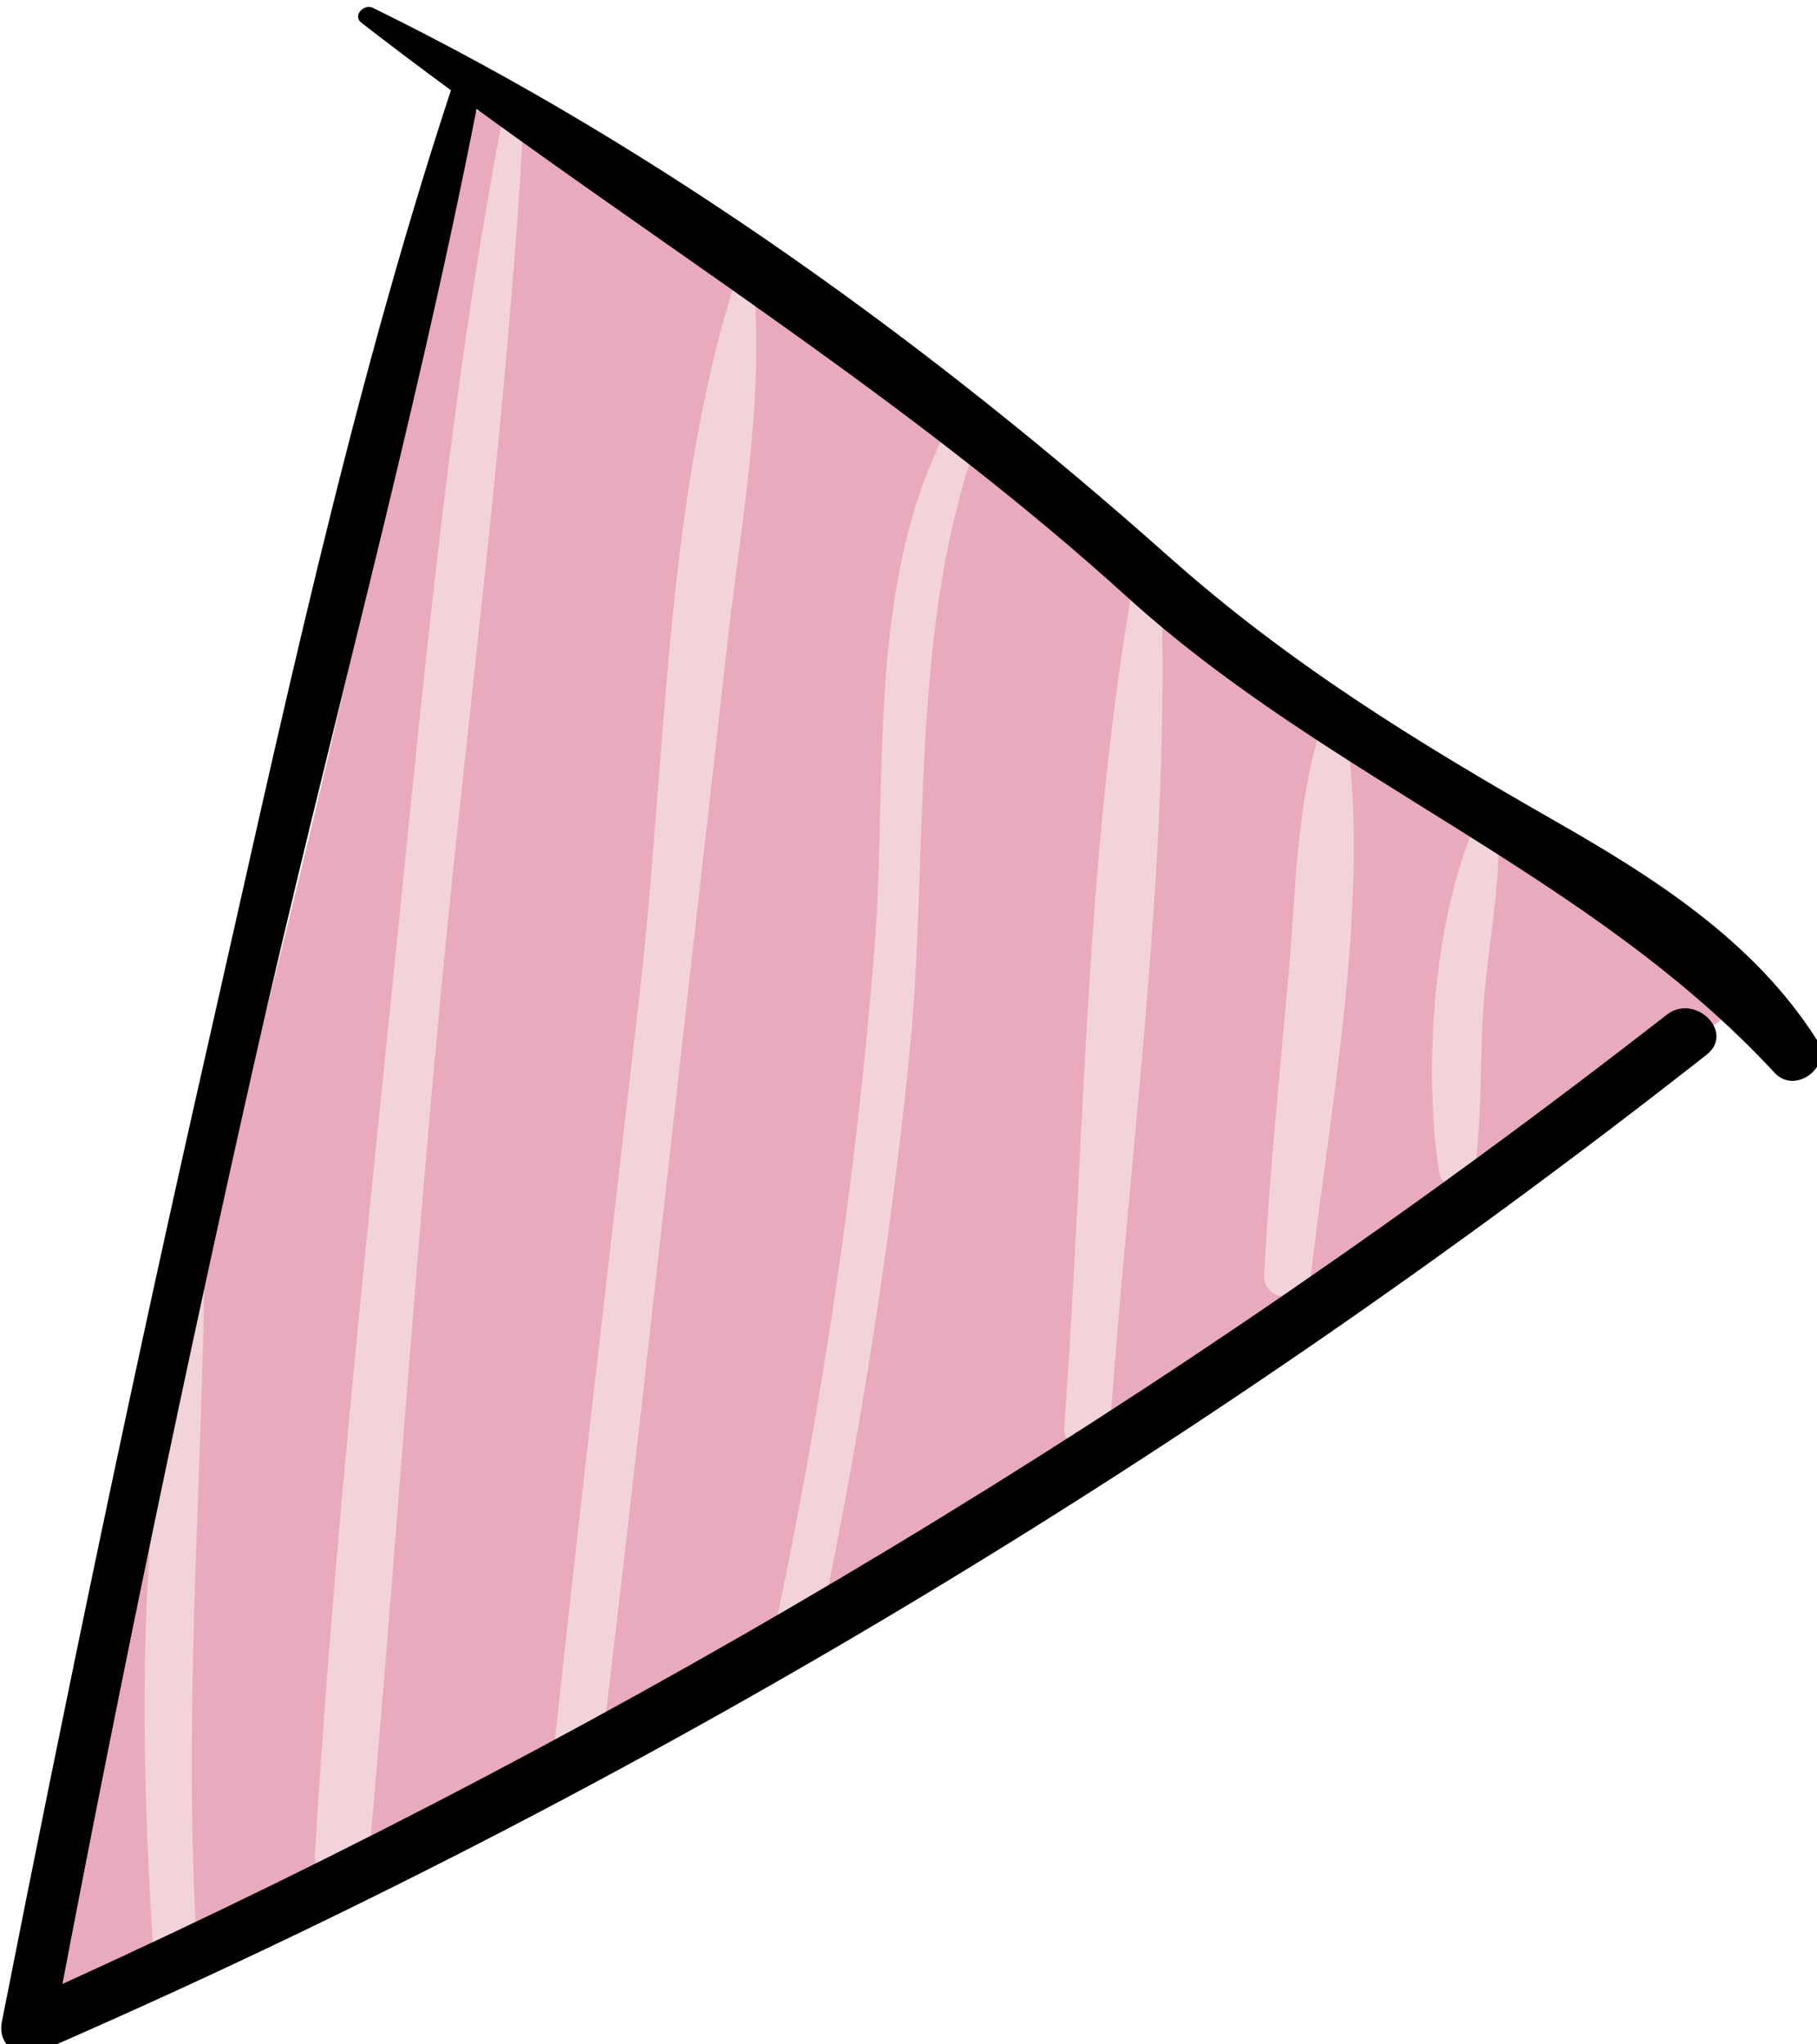 <?xml version="1.0" encoding="UTF-8" standalone="no"?>
<!-- Created with Inkscape (http://www.inkscape.org/) -->

<svg
   width="19.187mm"
   height="21.582mm"
   viewBox="0 0 19.187 21.582"
   version="1.1"
   id="svg1"
   inkscape:version="1.4 (86a8ad7, 2024-10-11)"
   sodipodi:docname="dec1.svg"
   xmlns:inkscape="http://www.inkscape.org/namespaces/inkscape"
   xmlns:sodipodi="http://sodipodi.sourceforge.net/DTD/sodipodi-0.dtd"
   xmlns="http://www.w3.org/2000/svg"
   xmlns:svg="http://www.w3.org/2000/svg">
  <sodipodi:namedview
     id="namedview1"
     pagecolor="#ffffff"
     bordercolor="#000000"
     borderopacity="0.25"
     inkscape:showpageshadow="2"
     inkscape:pageopacity="0.0"
     inkscape:pagecheckerboard="0"
     inkscape:deskcolor="#d1d1d1"
     inkscape:document-units="mm"
     inkscape:zoom="0.72604517"
     inkscape:cx="-35.121782"
     inkscape:cy="110.87464"
     inkscape:window-width="1920"
     inkscape:window-height="1017"
     inkscape:window-x="-8"
     inkscape:window-y="-8"
     inkscape:window-maximized="1"
     inkscape:current-layer="layer1" />
  <defs
     id="defs1" />
  <g
     inkscape:label="Capa 1"
     inkscape:groupmode="layer"
     id="layer1"
     transform="translate(-114.565,-119.327)">
    <g
       id="g141"
       transform="matrix(0.265,0,0,0.265,105.817,73.112)">
			<path
   style="fill:#eaaabd"
   d="m 101.723,212.344 c -9.107,-5.324 -17.558,-11.04 -25.617,-17.86 -6.953,-5.884 -14.48,-10.911 -22.577,-15.068 -0.139,-0.396 -0.542,-0.559 -0.865,-0.447 -1.374,-0.658 -2.597,0.937 -2.019,1.977 -0.043,0.107 -0.091,0.21 -0.107,0.338 -3.159,24.314 -12.704,50.467 -14.705,70.421 -0.078,0.775 -2.163,2.618 -1.35,2.525 4.978,-0.567 10.018,-4.278 14.388,-6.557 6.213,-3.24 12.313,-6.688 18.348,-10.25 11.816,-6.975 23.373,-14.45 34.504,-22.475 0.893,-0.645 1.048,-1.992 0,-2.604 z"
   id="path132" />

			<g
   id="g139">
				<path
   style="fill:#f3d3da"
   d="m 91.717,207.41 c -1.584,3.832 -1.989,9.611 -1.361,13.675 0.138,0.895 1.344,0.54 1.44,-0.195 0.289,-2.207 0.168,-4.477 0.352,-6.702 0.182,-2.204 0.636,-4.431 0.576,-6.642 -0.017,-0.614 -0.795,-0.65 -1.007,-0.136 z"
   id="path133" />

				<path
   style="fill:#f3d3da"
   d="m 86.609,203.138 c -0.073,-0.479 -0.751,-0.384 -0.879,0 -1.086,3.254 -1.081,6.825 -1.384,10.227 -0.35,3.927 -0.751,7.854 -0.959,11.79 -0.064,1.222 1.73,1.163 1.865,0 0.801,-6.882 2.41,-15.155 1.357,-22.017 z"
   id="path134" />

				<path
   style="fill:#f3d3da"
   d="m 79.285,197.803 c -0.02,-0.611 -1.002,-0.811 -1.119,-0.151 -1.938,10.947 -1.933,22.489 -2.744,33.572 -0.086,1.169 1.742,1.167 1.823,0 0.765,-11.015 2.407,-22.383 2.04,-33.421 z"
   id="path135" />

				<path
   style="fill:#f3d3da"
   d="m 70.514,191.969 c -2.958,6.105 -2.135,13.643 -2.658,20.243 -0.717,9.052 -2.066,18.028 -3.933,26.913 -0.231,1.1 1.457,1.57 1.689,0.466 1.605,-7.639 2.844,-15.339 3.628,-23.106 0.789,-7.812 0.006,-16.499 2.523,-23.989 0.244,-0.726 -0.91,-1.227 -1.249,-0.527 z"
   id="path136" />

				<path
   style="fill:#f3d3da"
   d="m 63.072,185.957 c -0.036,-0.472 -0.691,-0.59 -0.839,-0.114 -2.728,8.755 -2.683,18.977 -3.724,28.062 -1.136,9.916 -2.309,19.828 -3.376,29.752 -0.132,1.225 1.764,1.201 1.908,0 1.152,-9.61 2.201,-19.232 3.285,-28.85 0.542,-4.808 1.094,-9.616 1.626,-14.425 0.524,-4.732 1.478,-9.667 1.12,-14.425 z"
   id="path137" />

				<path
   style="fill:#f3d3da"
   d="m 52.974,179.443 c -2.1,11.075 -3.109,22.339 -4.255,33.549 -1.199,11.733 -2.45,23.499 -3.159,35.273 -0.084,1.401 2.042,1.371 2.164,0 1.021,-11.459 1.771,-22.938 2.863,-34.392 1.09,-11.434 2.624,-22.843 3.267,-34.31 0.029,-0.499 -0.785,-0.62 -0.88,-0.12 z"
   id="path138" />

				<path
   style="fill:#f3d3da"
   d="m 41.15,225.761 c 0.007,-0.366 -0.557,-0.45 -0.643,-0.087 -2.033,8.516 -1.947,17.51 -1.404,26.197 0.07,1.119 1.82,1.128 1.752,0 -0.533,-8.756 0.137,-17.365 0.295,-26.11 z"
   id="path139" />

			</g>

			<g
   id="g140">
				<path
   d="m 105.417,215.84 c -2.497,-3.944 -6.477,-6.47 -10.456,-8.742 -5.541,-3.163 -10.576,-6.257 -15.381,-10.529 -9.504,-8.452 -20.264,-16.247 -31.712,-21.861 -0.357,-0.175 -0.818,0.313 -0.457,0.593 1.18,0.916 2.371,1.81 3.569,2.692 -4.096,12.457 -6.827,25.458 -9.73,38.233 -2.924,12.865 -5.614,25.781 -8.164,38.725 -0.187,0.952 0.692,1.546 1.534,1.179 23.744,-10.322 46.041,-23.723 66.398,-39.712 1.139,-0.895 -0.463,-2.47 -1.591,-1.591 -19.74,15.382 -41.164,28.257 -63.928,38.617 2.342,-12.274 4.896,-24.507 7.643,-36.697 2.857,-12.675 6.361,-25.258 8.858,-38.009 8.754,6.373 17.836,12.104 25.947,19.463 7.995,7.254 18.458,11.023 25.781,18.941 0.825,0.893 2.345,-0.266 1.689,-1.302 z"
   id="path140" />

			</g>

		</g>
  </g>
</svg>
